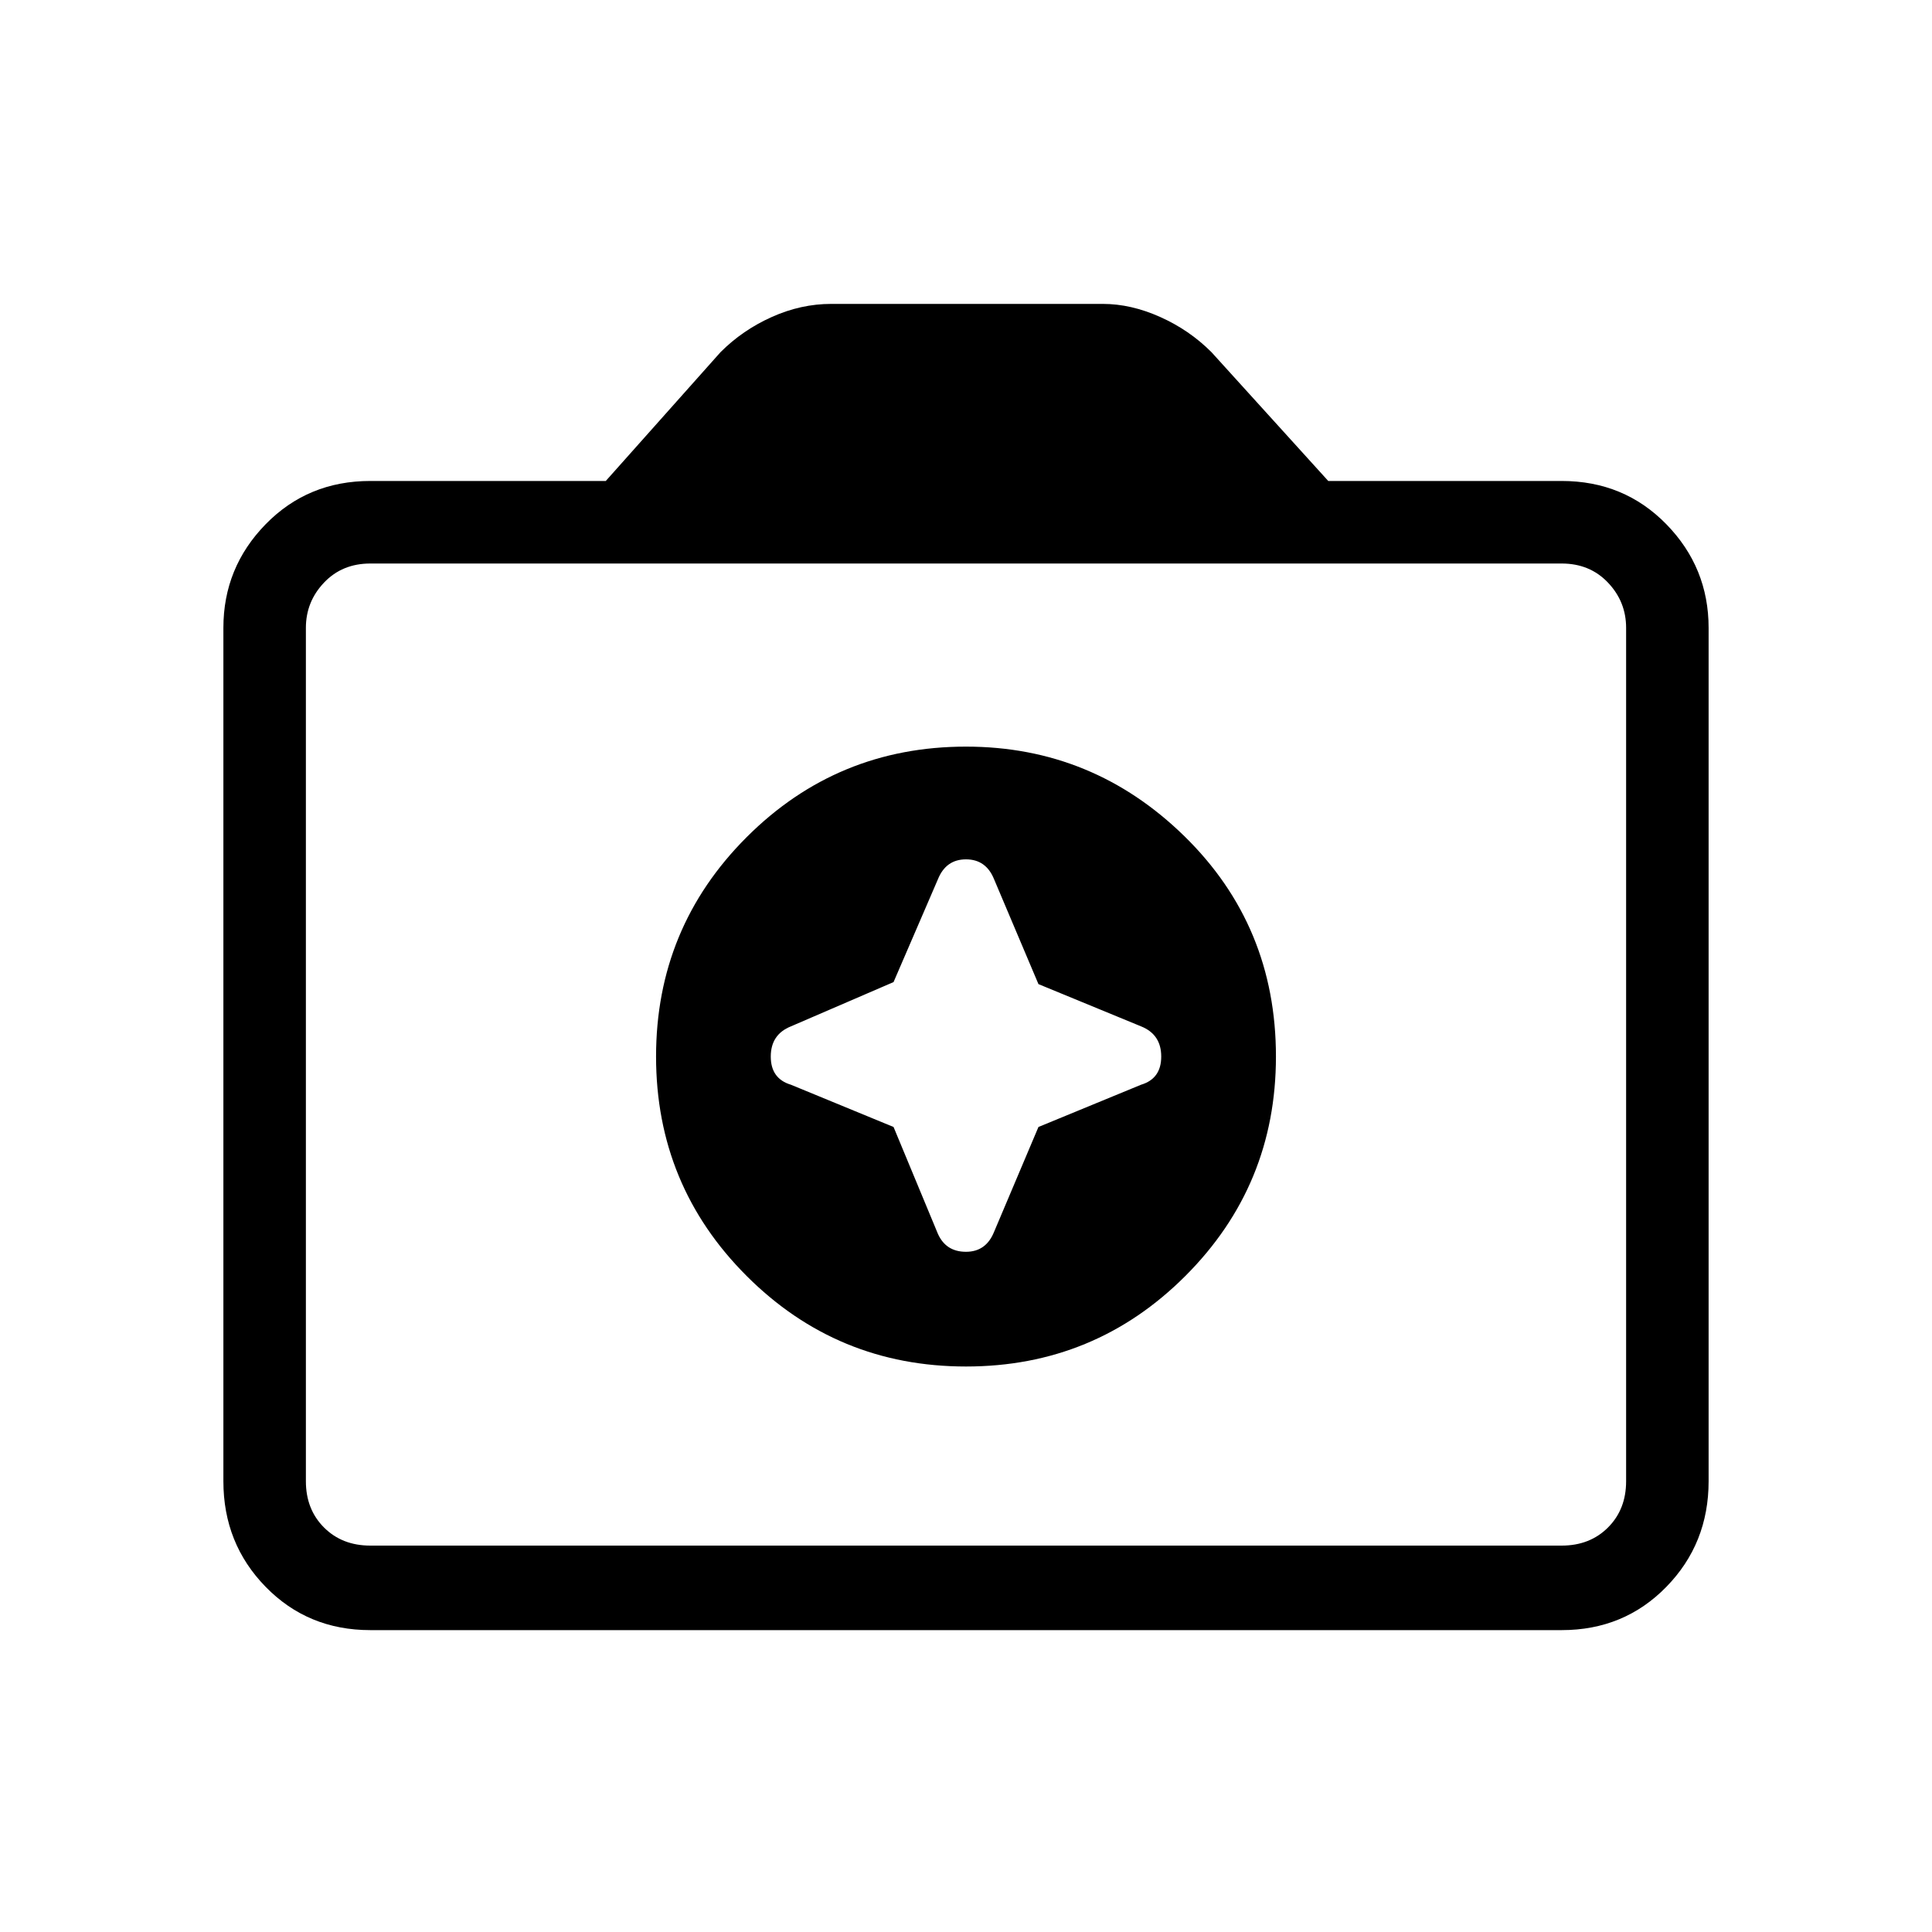 <svg xmlns="http://www.w3.org/2000/svg" height="40" width="40"><path d="M20 28.292Q22.667 28.292 24.542 26.417Q26.417 24.542 26.417 21.875Q26.417 19.167 24.521 17.312Q22.625 15.458 20 15.458Q17.333 15.458 15.458 17.333Q13.583 19.208 13.583 21.875Q13.583 24.542 15.458 26.417Q17.333 28.292 20 28.292ZM18.5 20.333 19.417 18.208Q19.583 17.792 20 17.792Q20.417 17.792 20.583 18.208L21.5 20.375L23.625 21.25Q24.042 21.417 24.042 21.875Q24.042 22.333 23.625 22.458L21.5 23.333L20.583 25.5Q20.417 25.917 20 25.917Q19.583 25.917 19.417 25.542L18.5 23.333L16.375 22.458Q15.958 22.333 15.958 21.875Q15.958 21.417 16.375 21.25ZM7.667 33.75Q6.375 33.75 5.5 32.854Q4.625 31.958 4.625 30.667V13Q4.625 11.75 5.5 10.854Q6.375 9.958 7.667 9.958H12.542L14.917 7.292Q15.375 6.833 15.979 6.563Q16.583 6.292 17.208 6.292H22.833Q23.417 6.292 24.021 6.563Q24.625 6.833 25.083 7.292L27.5 9.958H32.333Q33.625 9.958 34.5 10.854Q35.375 11.75 35.375 13V30.667Q35.375 31.958 34.5 32.854Q33.625 33.75 32.333 33.75ZM32.333 32Q32.917 32 33.292 31.625Q33.667 31.25 33.667 30.667V13Q33.667 12.458 33.292 12.063Q32.917 11.667 32.333 11.667H7.667Q7.083 11.667 6.708 12.063Q6.333 12.458 6.333 13V30.667Q6.333 31.25 6.708 31.625Q7.083 32 7.667 32ZM20 21.875Q20 21.875 20 21.875Q20 21.875 20 21.875Q20 21.875 20 21.875Q20 21.875 20 21.875Q20 21.875 20 21.875Q20 21.875 20 21.875Q20 21.875 20 21.875Q20 21.875 20 21.875Z"/></svg>